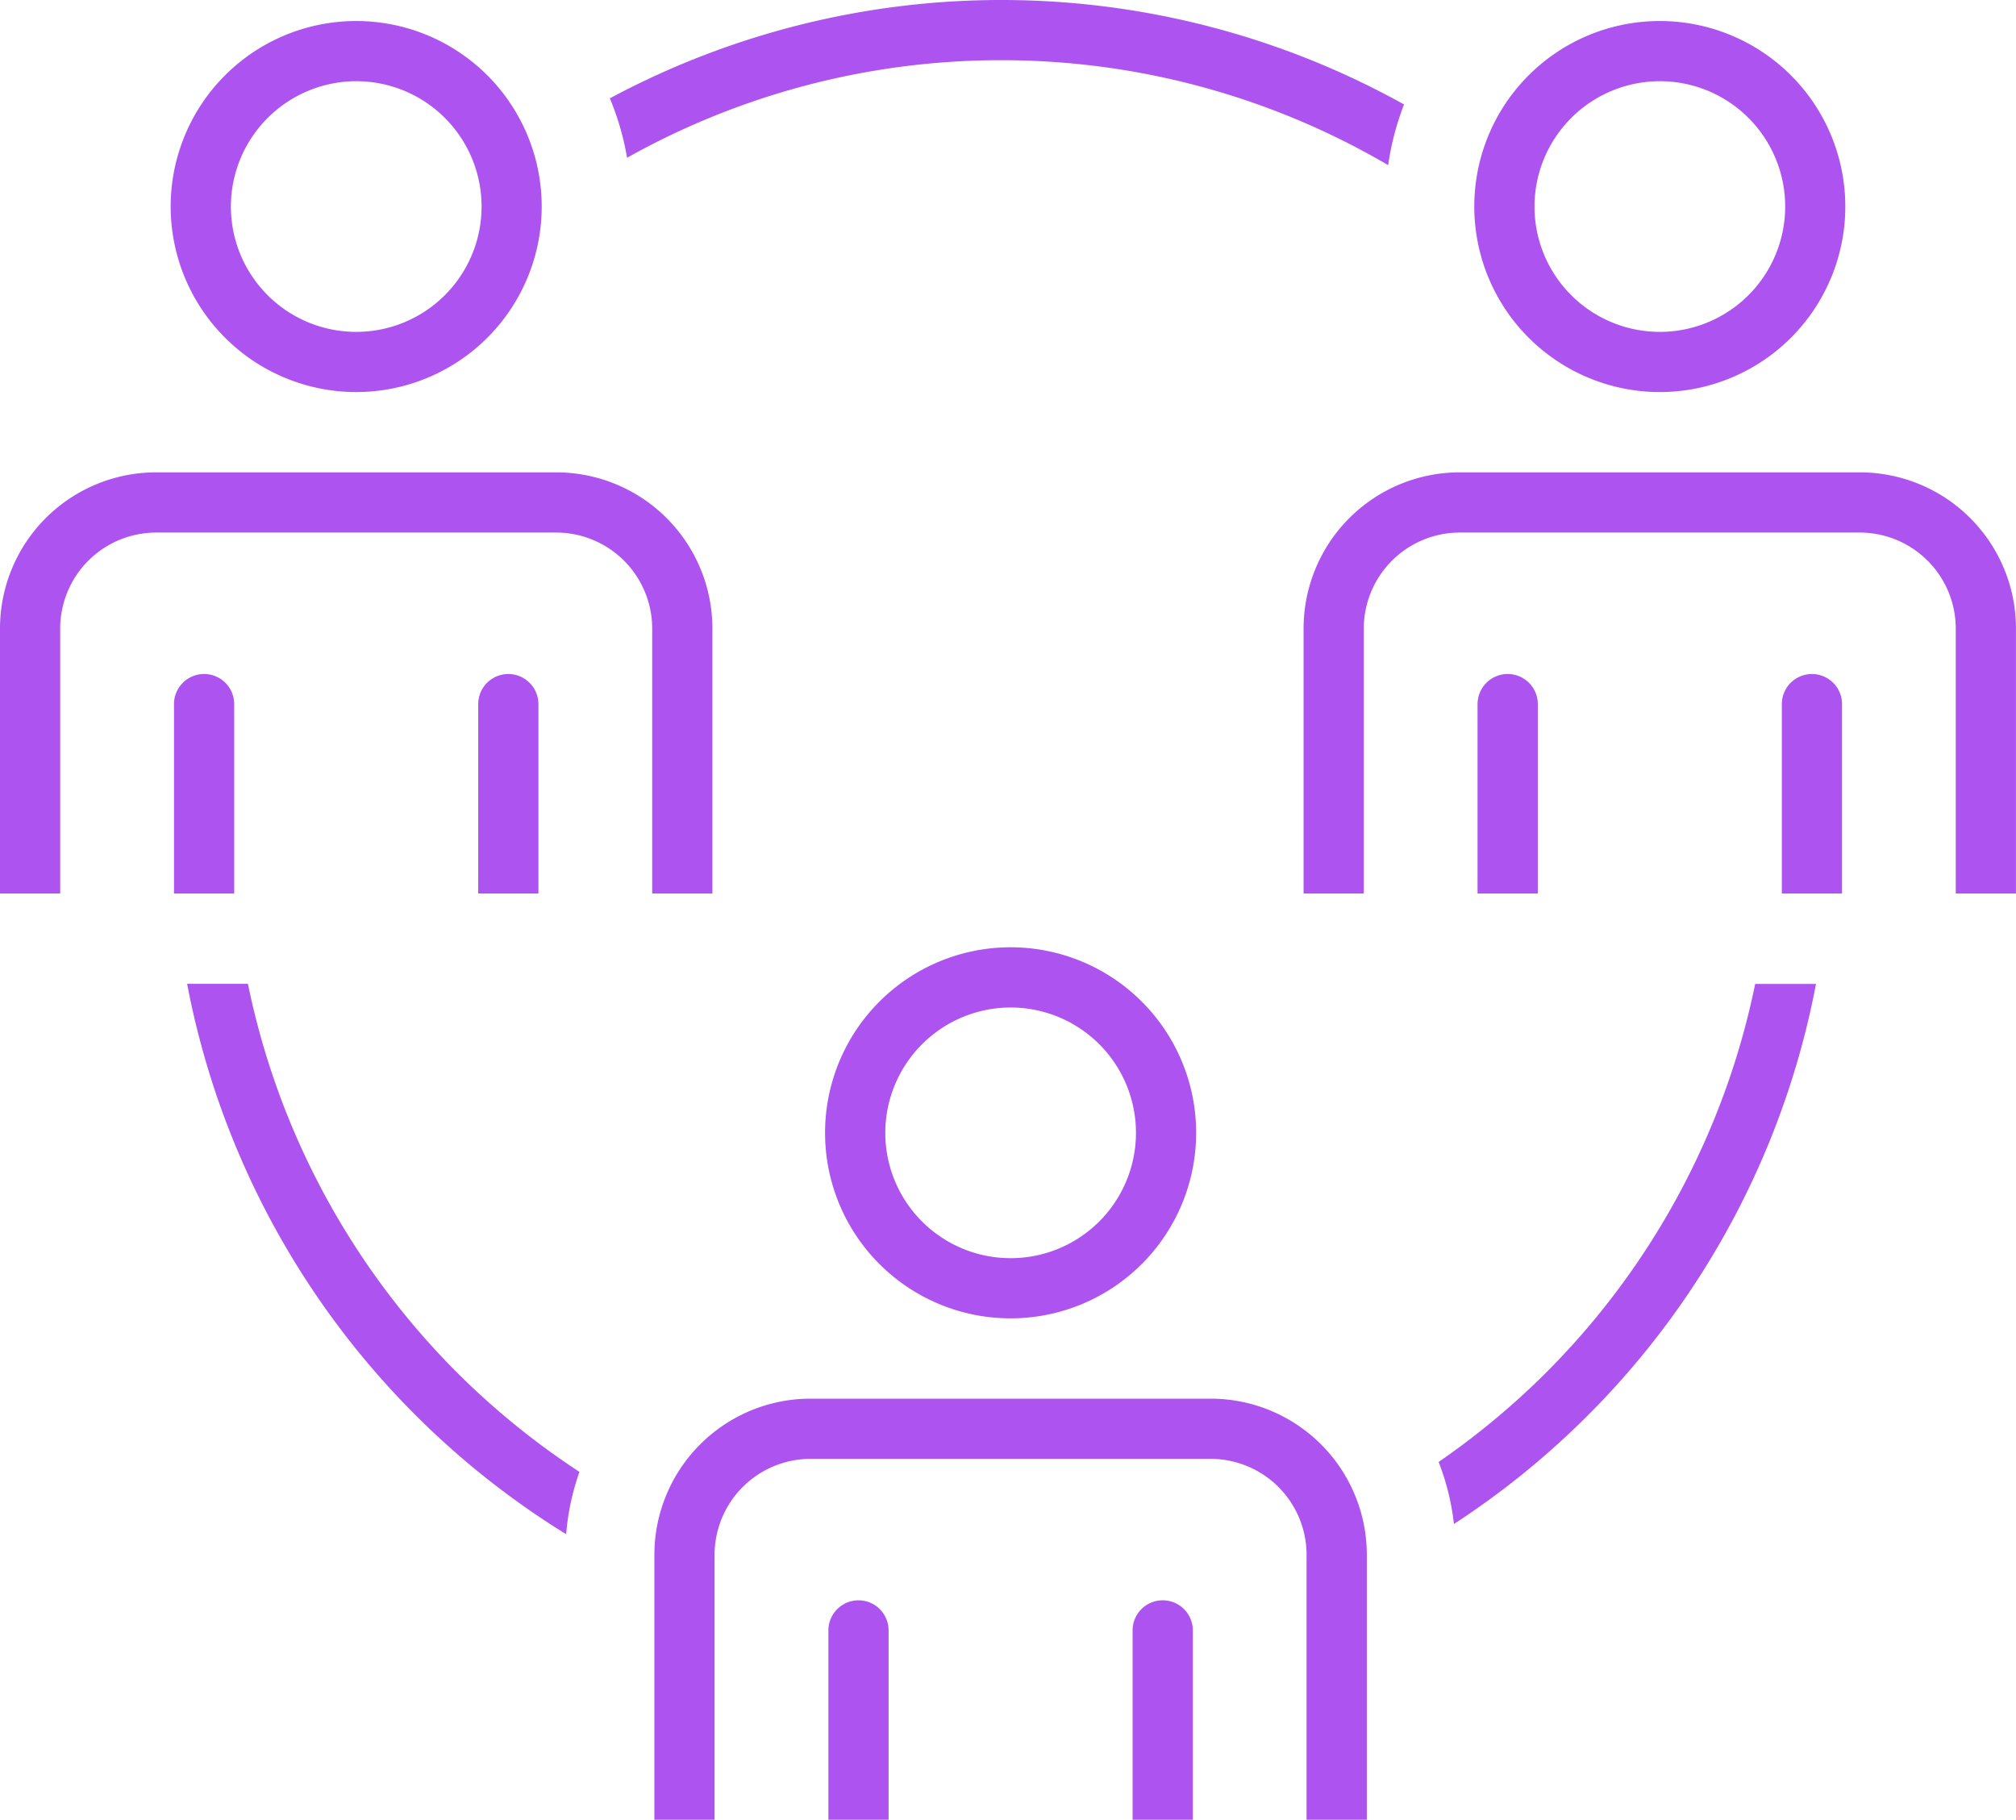 <?xml version="1.0" encoding="UTF-8"?> <svg xmlns="http://www.w3.org/2000/svg" xmlns:xlink="http://www.w3.org/1999/xlink" width="88.958" height="80.304" viewBox="0 0 88.958 80.304"><defs><clipPath id="clip-path"><rect id="Rectangle_1739" data-name="Rectangle 1739" width="88.958" height="80.304" transform="translate(0 0)" fill="none"></rect></clipPath></defs><g id="Group_4532" data-name="Group 4532" transform="translate(0 0)"><g id="Group_4532-2" data-name="Group 4532" clip-path="url(#clip-path)"><path id="Path_14218" data-name="Path 14218" d="M20.2,60.6A33.875,33.875,0,0,1,10.94,43.414H8.257A36.58,36.58,0,0,0,24.982,67.7a10.741,10.741,0,0,1,.587-2.749A34.059,34.059,0,0,1,20.2,60.6" fill="#ad53f0"></path><path id="Path_14219" data-name="Path 14219" d="M44.195,2.656A33.737,33.737,0,0,1,61.254,7.287a12.111,12.111,0,0,1,.7-2.678,36.556,36.556,0,0,0-35.043-.27,12.079,12.079,0,0,1,.759,2.622A33.761,33.761,0,0,1,44.195,2.656" fill="#ad53f0"></path><path id="Path_14220" data-name="Path 14220" d="M68.193,60.6a34.235,34.235,0,0,1-4.712,3.912,10.843,10.843,0,0,1,.676,2.737,36.583,36.583,0,0,0,15.975-23.83H77.449A33.875,33.875,0,0,1,68.193,60.6" fill="#ad53f0"></path><path id="Path_14221" data-name="Path 14221" d="M15.718,3.583a5.531,5.531,0,1,1-5.53,5.53,5.539,5.539,0,0,1,5.53-5.53m0,13.717A8.186,8.186,0,1,0,7.531,9.113,8.19,8.19,0,0,0,15.718,17.3" fill="#ad53f0"></path><path id="Path_14222" data-name="Path 14222" d="M2.656,27.735A4.239,4.239,0,0,1,6.891,23.5H24.546a4.241,4.241,0,0,1,4.233,4.235V39.429h2.656V27.735a6.892,6.892,0,0,0-6.889-6.891H6.891A6.891,6.891,0,0,0,0,27.735V39.429H2.656Z" fill="#ad53f0"></path><path id="Path_14223" data-name="Path 14223" d="M73.241,3.583a5.531,5.531,0,1,1-5.53,5.53,5.537,5.537,0,0,1,5.53-5.53m0,13.717a8.186,8.186,0,1,0-8.187-8.187A8.19,8.19,0,0,0,73.241,17.3" fill="#ad53f0"></path><path id="Path_14224" data-name="Path 14224" d="M82.068,20.844H64.411a6.891,6.891,0,0,0-6.889,6.891V39.429h2.656V27.735A4.241,4.241,0,0,1,64.411,23.5H82.068A4.24,4.24,0,0,1,86.3,27.735V39.429h2.656V27.735a6.889,6.889,0,0,0-6.889-6.891" fill="#ad53f0"></path><path id="Path_14225" data-name="Path 14225" d="M44.594,44.458a5.531,5.531,0,1,1-5.53,5.53,5.537,5.537,0,0,1,5.53-5.53m0,13.717a8.187,8.187,0,1,0-8.187-8.187,8.187,8.187,0,0,0,8.187,8.187" fill="#ad53f0"></path><path id="Path_14226" data-name="Path 14226" d="M53.421,61.719H35.766a6.893,6.893,0,0,0-6.891,6.891V80.3h2.656V68.61a4.241,4.241,0,0,1,4.235-4.235H53.421a4.238,4.238,0,0,1,4.233,4.235V80.3h2.658V68.61a6.891,6.891,0,0,0-6.891-6.891" fill="#ad53f0"></path><path id="Path_14227" data-name="Path 14227" d="M10.334,38.1v-7.03a1.328,1.328,0,0,0-2.656,0v8.358h2.656Z" fill="#ad53f0"></path><path id="Path_14228" data-name="Path 14228" d="M23.758,31.735v-.664a1.328,1.328,0,0,0-2.656,0v8.358h2.656V31.735Z" fill="#ad53f0"></path><path id="Path_14229" data-name="Path 14229" d="M67.857,31.735v-.664a1.329,1.329,0,0,0-2.658,0v8.358h2.658V31.735Z" fill="#ad53f0"></path><path id="Path_14230" data-name="Path 14230" d="M81.281,31.735v-.664a1.328,1.328,0,1,0-2.656,0v8.358h2.656V31.735Z" fill="#ad53f0"></path><path id="Path_14231" data-name="Path 14231" d="M39.21,72.61v-.664a1.328,1.328,0,1,0-2.656,0V80.3H39.21V72.61Z" fill="#ad53f0"></path><path id="Path_14232" data-name="Path 14232" d="M52.635,72.61v-.664a1.329,1.329,0,0,0-2.658,0V80.3h2.658V72.61Z" fill="#ad53f0"></path></g></g></svg> 